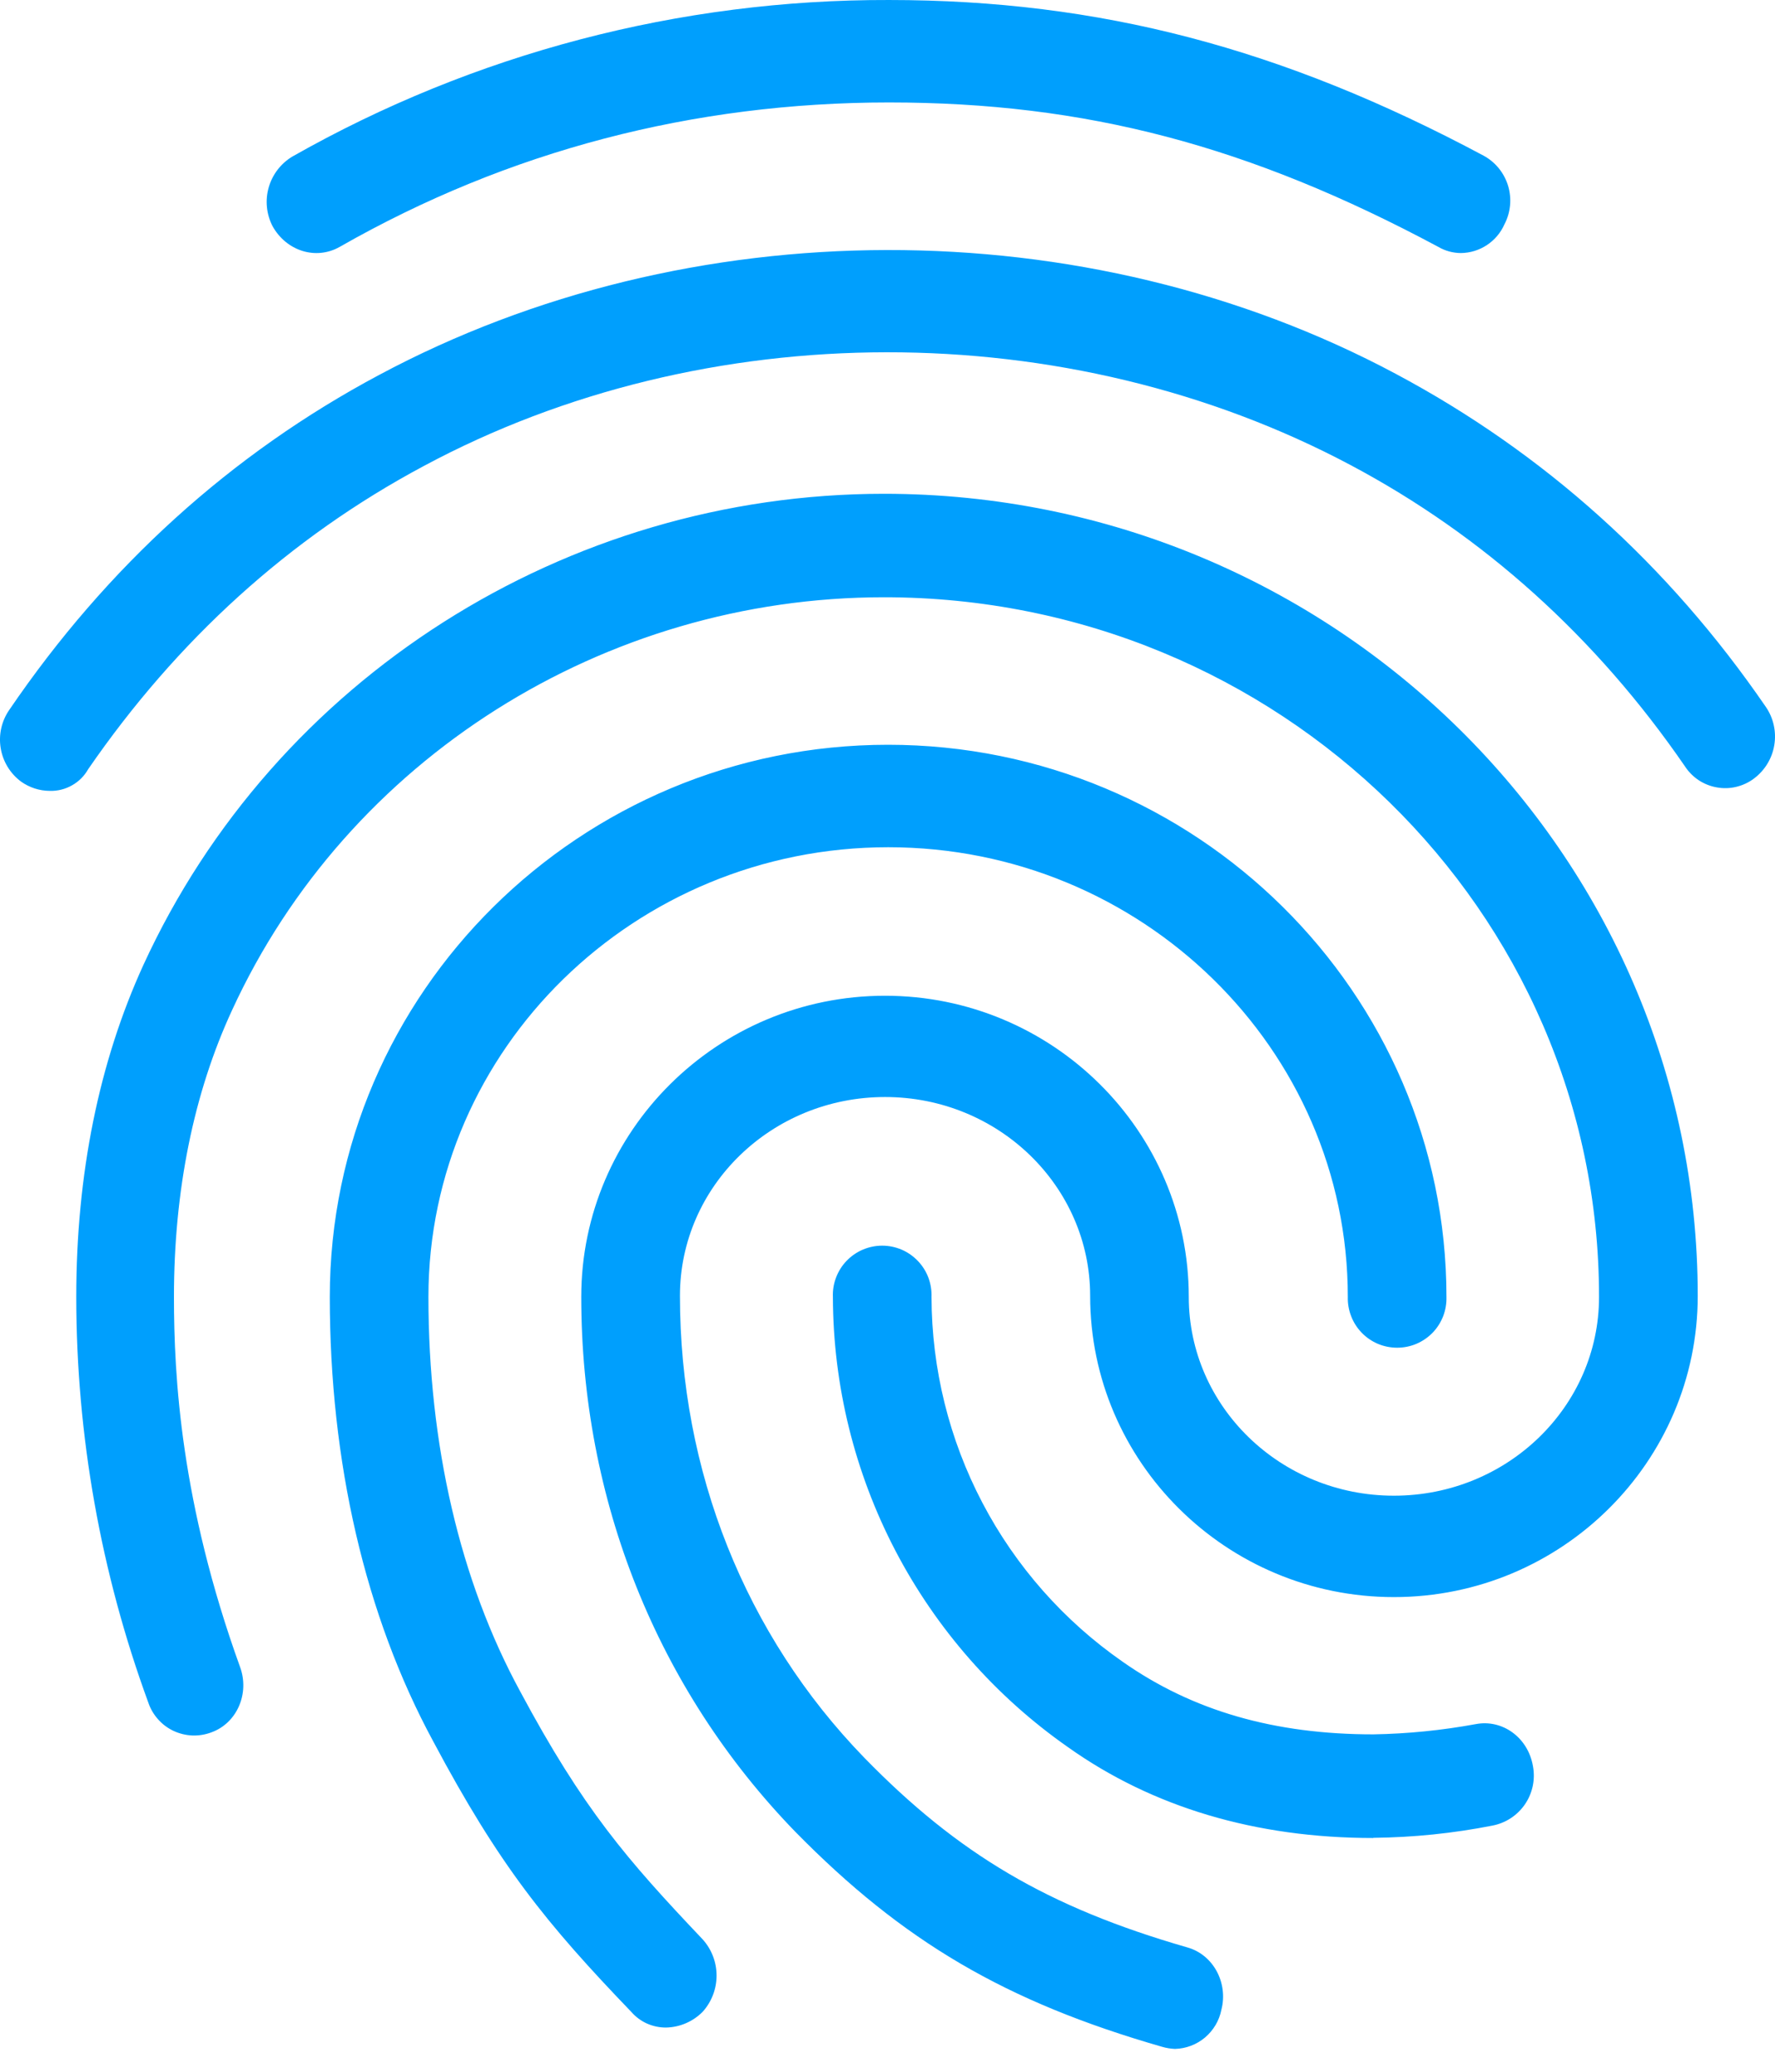 <svg width="30" height="35" viewBox="0 0 30 35" fill="none" xmlns="http://www.w3.org/2000/svg">
<path d="M24.694 4.275C24.559 4.275 24.426 4.239 24.31 4.171C21.11 2.458 18.343 1.731 15.026 1.731C11.725 1.731 8.591 2.544 5.741 4.171C5.337 4.399 4.841 4.24 4.607 3.822C4.503 3.62 4.479 3.386 4.541 3.168C4.603 2.949 4.746 2.762 4.941 2.645C8.015 0.901 11.491 -0.01 15.026 8.65013e-05C18.576 8.65013e-05 21.677 0.814 25.077 2.631C25.276 2.74 25.423 2.922 25.489 3.139C25.554 3.356 25.532 3.59 25.427 3.79C25.364 3.933 25.261 4.054 25.131 4.14C25.001 4.226 24.849 4.273 24.694 4.275ZM0.84 13.361C0.667 13.36 0.498 13.305 0.357 13.205C0.173 13.069 0.049 12.866 0.012 12.64C-0.026 12.414 0.026 12.182 0.156 11.994C1.807 9.571 3.906 7.667 6.408 6.334C11.642 3.534 18.343 3.513 23.593 6.317C26.094 7.65 28.194 9.536 29.845 11.942C29.974 12.13 30.026 12.362 29.988 12.588C29.951 12.814 29.827 13.016 29.644 13.153C29.555 13.22 29.453 13.267 29.345 13.293C29.237 13.319 29.125 13.322 29.016 13.302C28.906 13.283 28.802 13.241 28.709 13.18C28.617 13.118 28.538 13.039 28.477 12.945C26.977 10.765 25.077 9.052 22.827 7.857C18.043 5.313 11.925 5.313 7.158 7.875C4.89 9.086 2.99 10.817 1.49 12.995C1.426 13.109 1.331 13.204 1.216 13.268C1.102 13.333 0.971 13.365 0.84 13.361ZM11.258 34.253C11.148 34.254 11.039 34.231 10.938 34.187C10.837 34.142 10.747 34.076 10.674 33.993C9.224 32.485 8.438 31.513 7.324 29.422C6.17 27.293 5.574 24.697 5.574 21.91C5.574 16.77 9.808 12.582 15.009 12.582C20.21 12.582 24.447 16.77 24.447 21.91C24.45 22.022 24.431 22.133 24.391 22.237C24.35 22.341 24.29 22.436 24.212 22.516C24.134 22.596 24.041 22.659 23.938 22.703C23.836 22.746 23.725 22.768 23.614 22.768C23.502 22.768 23.392 22.746 23.289 22.703C23.186 22.659 23.093 22.596 23.016 22.516C22.938 22.436 22.877 22.341 22.837 22.237C22.796 22.133 22.777 22.022 22.78 21.91C22.78 17.722 19.296 14.313 15.013 14.313C10.729 14.313 7.241 17.722 7.241 21.91C7.241 24.403 7.774 26.704 8.791 28.573C9.858 30.564 10.594 31.412 11.875 32.762C12.027 32.93 12.111 33.148 12.111 33.375C12.111 33.601 12.027 33.82 11.875 33.988C11.711 34.153 11.49 34.248 11.258 34.253ZM23.21 31.051C21.227 31.051 19.476 30.532 18.043 29.511C16.821 28.655 15.824 27.518 15.133 26.196C14.443 24.873 14.081 23.405 14.077 21.913C14.072 21.801 14.09 21.689 14.13 21.584C14.17 21.478 14.23 21.382 14.308 21.301C14.386 21.22 14.479 21.155 14.583 21.111C14.687 21.067 14.798 21.044 14.91 21.044C15.023 21.044 15.134 21.067 15.238 21.111C15.341 21.155 15.434 21.22 15.512 21.301C15.59 21.382 15.651 21.478 15.691 21.584C15.73 21.689 15.748 21.801 15.744 21.913C15.747 23.125 16.042 24.318 16.605 25.39C17.168 26.463 17.982 27.384 18.977 28.075C20.161 28.905 21.544 29.3 23.212 29.3C23.792 29.29 24.371 29.232 24.942 29.127C25.392 29.041 25.826 29.352 25.909 29.837C25.951 30.061 25.903 30.292 25.775 30.48C25.647 30.668 25.449 30.798 25.226 30.841C24.562 30.972 23.887 31.041 23.21 31.048V31.051ZM19.859 34.614C19.786 34.611 19.713 34.599 19.643 34.579C16.992 33.817 15.259 32.796 13.441 30.945C11.107 28.539 9.824 25.337 9.824 21.91C9.824 19.107 12.125 16.822 14.958 16.822C17.791 16.822 20.092 19.107 20.092 21.91C20.092 23.762 21.643 25.268 23.559 25.268C25.476 25.268 27.026 23.762 27.026 21.91C27.026 15.386 21.609 10.09 14.941 10.09C10.207 10.09 5.873 12.824 3.923 17.064C3.274 18.466 2.94 20.11 2.94 21.91C2.94 23.26 3.056 25.389 4.056 28.158C4.223 28.608 4.006 29.11 3.573 29.266C3.47 29.305 3.36 29.323 3.25 29.319C3.14 29.314 3.032 29.288 2.932 29.241C2.832 29.194 2.743 29.127 2.67 29.044C2.597 28.962 2.541 28.866 2.506 28.761C1.702 26.567 1.29 24.248 1.289 21.91C1.289 19.834 1.673 17.944 2.423 16.303C4.64 11.472 9.557 8.342 14.941 8.342C22.526 8.342 28.694 14.417 28.694 21.893C28.694 24.697 26.393 26.981 23.559 26.981C20.725 26.981 18.425 24.697 18.425 21.893C18.426 20.041 16.875 18.533 14.959 18.533C13.042 18.533 11.492 20.038 11.492 21.89C11.492 24.847 12.592 27.619 14.609 29.696C16.195 31.322 17.71 32.219 20.06 32.897C20.51 33.019 20.76 33.503 20.643 33.953C20.607 34.136 20.509 34.3 20.367 34.421C20.224 34.541 20.046 34.609 19.859 34.614Z" fill="#009FFD"/>
</svg>
